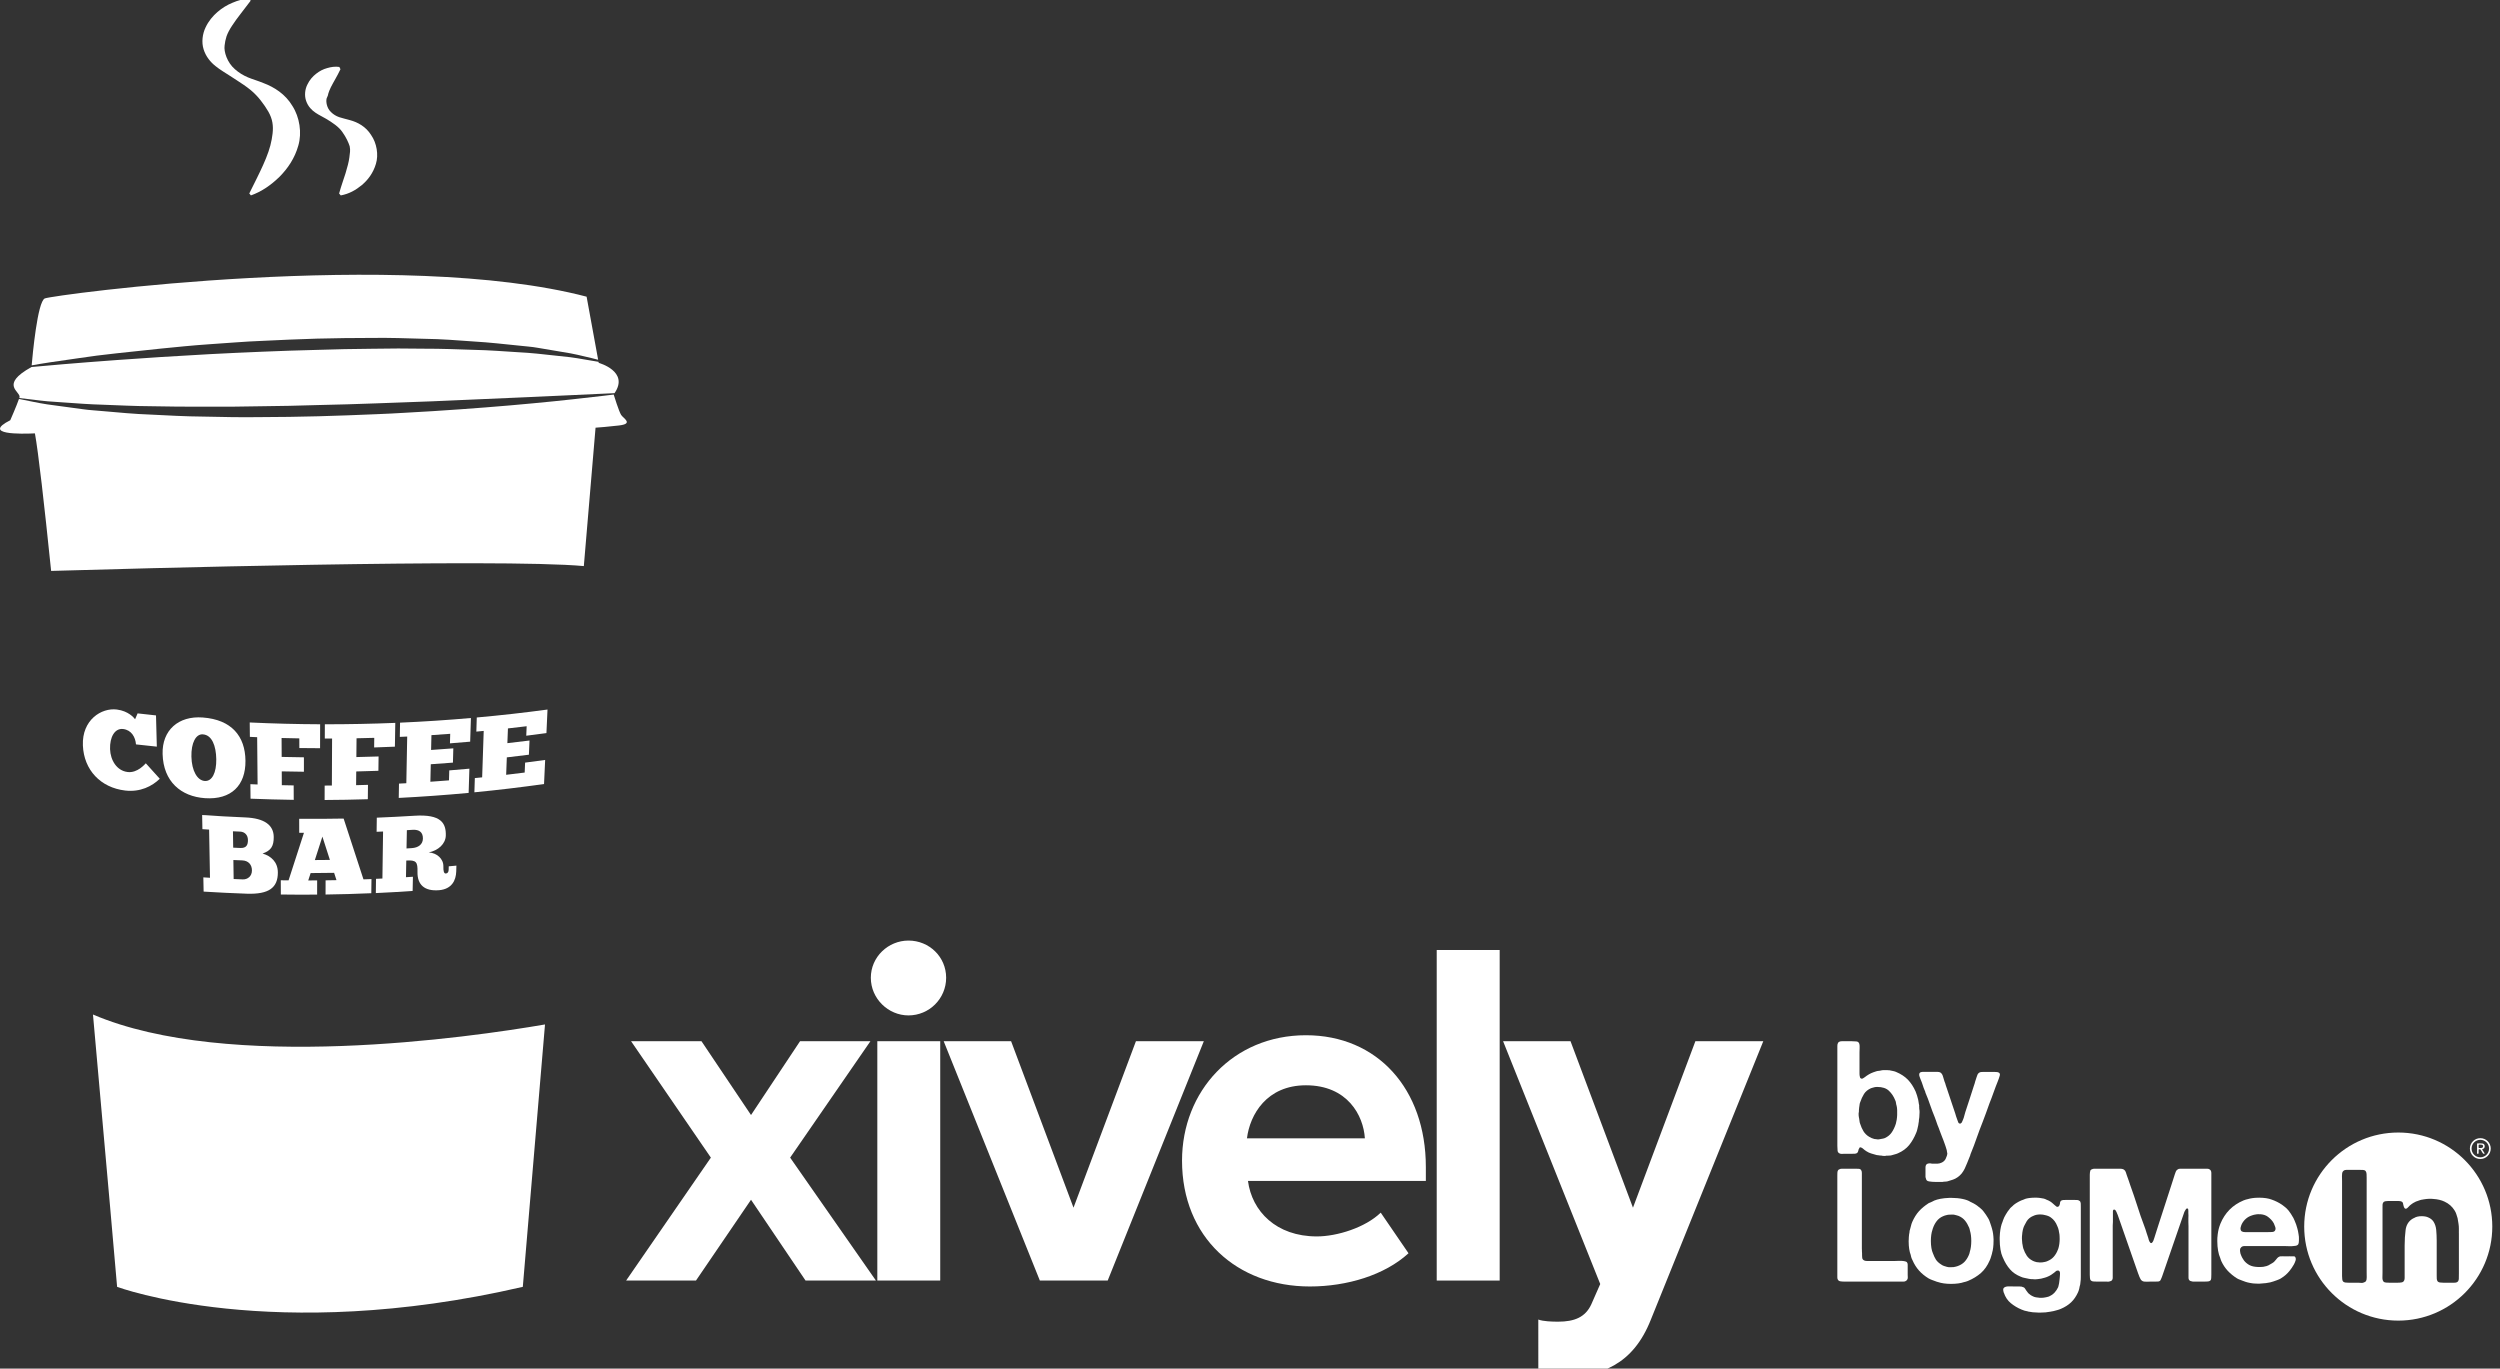 <?xml version="1.0" encoding="utf-8"?>
<!-- Generator: Adobe Illustrator 16.0.0, SVG Export Plug-In . SVG Version: 6.00 Build 0)  -->
<!DOCTYPE svg PUBLIC "-//W3C//DTD SVG 1.1//EN" "http://www.w3.org/Graphics/SVG/1.1/DTD/svg11.dtd">
<svg version="1.1" id="Capa_1" xmlns="http://www.w3.org/2000/svg" xmlns:xlink="http://www.w3.org/1999/xlink" x="0px" y="0px"
	 width="162.572px" height="89px" viewBox="0 0 162.572 89" enable-background="new 0 0 162.572 89" xml:space="preserve">
<rect x="0" y="0" width="162.572" height="89" fill="#333333" stroke="none"/>
<g>
	<polygon fill="#FFFFFF" points="52.382,83.271 48.838,78.019 45.26,83.271 40.717,83.271 46.227,75.279 41.037,67.707 
		45.615,67.707 48.838,72.509 52.027,67.707 56.604,67.707 51.382,75.279 56.958,83.271 	"/>
	<path fill="#FFFFFF" d="M56.629,63.582c0-1.354,1.128-2.418,2.449-2.418c1.352,0,2.449,1.064,2.449,2.418s-1.098,2.449-2.449,2.449
		C57.757,66.031,56.629,64.936,56.629,63.582 M57.051,67.707h4.091v15.566h-4.091V67.707z"/>
	<polygon fill="#FFFFFF" points="67.619,83.271 61.366,67.707 65.75,67.707 69.809,78.534 73.869,67.707 78.284,67.707 
		72.033,83.271 	"/>
	<path fill="#FFFFFF" d="M76.866,75.474c0-4.513,3.318-8.154,8.057-8.154c4.64,0,7.798,3.481,7.798,8.572v0.902H81.154
		c0.256,1.968,1.832,3.609,4.478,3.609c1.321,0,3.157-0.579,4.155-1.546l1.807,2.641c-1.547,1.418-3.996,2.16-6.415,2.16
		C80.443,83.658,76.866,80.467,76.866,75.474 M84.923,70.575c-2.546,0-3.642,1.899-3.835,3.448h7.668
		C88.662,72.54,87.629,70.575,84.923,70.575"/>
	<rect x="93.428" y="61.777" fill="#FFFFFF" width="4.094" height="21.496"/>
	<path fill="#FFFFFF" d="M100.034,85.808c0.314,0.122,0.903,0.139,1.288,0.139c1.063,0,1.773-0.289,2.159-1.128l0.58-1.32
		l-6.317-15.791h4.385l4.061,10.827l4.059-10.827h4.416l-7.313,18.109c-1.161,2.936-3.224,3.707-5.899,3.771
		c-0.484,0-0.903-0.016-1.418-0.145L100.034,85.808z"/>
	<path fill="#FFFFFF" d="M161.492,74.701c-0.008,0.004-0.016,0.006-0.022,0.008s-0.013,0.004-0.022,0.008
		c-0.008,0.006-0.015,0.008-0.02,0.014c-0.008,0.003-0.011,0.009-0.011,0.017c0,0.005,0,0.006,0,0.009
		c0.003,0.004,0.003,0.006,0.003,0.008c0.005,0.01,0.008,0.018,0.013,0.021c0.005,0.008,0.009,0.014,0.015,0.02l0.093,0.145
		c0.007,0.009,0.012,0.016,0.016,0.023s0.009,0.016,0.01,0.023c0.006,0.01,0.003,0.02-0.001,0.027
		c-0.006,0.001-0.013,0.004-0.013,0.004s-0.009,0-0.017,0.002c-0.006,0-0.014,0-0.025,0c-0.005-0.002-0.01-0.005-0.01-0.005
		c-0.01,0-0.012-0.001-0.018-0.003c-0.008-0.006-0.018-0.014-0.023-0.025c-0.005-0.008-0.012-0.019-0.02-0.025l-0.096-0.158
		c-0.01-0.012-0.018-0.023-0.021-0.035c-0.01-0.014-0.021-0.024-0.03-0.033c-0.007-0.005-0.013-0.006-0.024-0.008
		c-0.008,0-0.02,0-0.029,0h-0.015c-0.007,0.002-0.015,0.003-0.021,0.004c-0.006,0.004-0.011,0.006-0.016,0.012
		c-0.004,0.007-0.006,0.018-0.006,0.029v0.039v0.127v0.033c0,0.01,0,0.021-0.006,0.029c-0.002,0.006-0.007,0.01-0.016,0.014
		c-0.008,0.004-0.014,0.006-0.025,0.006c-0.007,0-0.014,0-0.023,0c-0.01-0.002-0.018-0.005-0.023-0.008
		c-0.005-0.006-0.006-0.008-0.008-0.014c0-0.004,0-0.012,0-0.014v-0.012c-0.006-0.004-0.006-0.012-0.006-0.021
		c0-0.006,0.006-0.013,0.006-0.02v-0.525v-0.027c0-0.01,0-0.016,0.002-0.023c0.006-0.006,0.01-0.008,0.02-0.012l0.006-0.002h0.009
		h0.163c0.049,0,0.092,0.002,0.127,0.006c0.039,0,0.069,0.012,0.102,0.033c0.01,0.008,0.021,0.016,0.027,0.025
		c0.017,0.021,0.03,0.047,0.036,0.076l0.003,0.029v0.014c0.004,0.009,0.004,0.021,0,0.033c-0.002,0.018-0.006,0.029-0.006,0.036
		c-0.009,0.022-0.017,0.042-0.033,0.058C161.523,74.674,161.51,74.689,161.492,74.701 M161.27,74.652c0.022,0,0.041,0,0.056,0
		c0.021,0,0.038-0.004,0.052-0.004c0.018-0.006,0.027-0.009,0.043-0.014c0.012-0.006,0.021-0.014,0.03-0.025
		s0.015-0.027,0.017-0.041c0.004-0.014,0.008-0.027,0.003-0.041c-0.003-0.016-0.005-0.024-0.009-0.033
		c-0.007-0.018-0.021-0.031-0.036-0.041c-0.019-0.006-0.033-0.012-0.057-0.016c-0.022-0.003-0.043-0.006-0.07-0.006h-0.074
		c0,0-0.005,0-0.007,0.002c-0.002,0.001-0.006,0.001-0.006,0.001c-0.012,0.003-0.019,0.009-0.023,0.015
		c-0.003,0.004-0.003,0.008-0.004,0.012c0,0.006,0,0.01-0.002,0.012v0.018c0,0.006-0.004,0.013,0,0.02v0.021v0.058
		c-0.004,0.021,0,0.038,0.006,0.048c0.008,0.01,0.018,0.016,0.036,0.016C161.238,74.652,161.256,74.652,161.27,74.652"/>
	<path fill="#FFFFFF" d="M161.293,75.369c-0.373,0-0.679-0.305-0.679-0.68c0-0.373,0.306-0.676,0.679-0.676
		c0.375,0,0.677,0.303,0.677,0.676C161.97,75.064,161.668,75.369,161.293,75.369 M161.293,74.121c-0.314,0-0.57,0.254-0.57,0.568
		s0.256,0.57,0.57,0.57c0.313,0,0.568-0.256,0.568-0.57S161.606,74.121,161.293,74.121"/>
	<path fill="#FFFFFF" d="M124.055,82.905v-0.474v-0.196c0-0.062-0.017-0.112-0.051-0.155c-0.021-0.025-0.066-0.046-0.131-0.06
		c-0.066-0.015-0.135-0.022-0.212-0.027c-0.075-0.003-0.153-0.003-0.231,0c-0.086,0.005-0.155,0.007-0.211,0.007h-1.389h-0.423
		c-0.146,0-0.242-0.047-0.29-0.134c-0.012-0.036-0.021-0.074-0.023-0.12c-0.006-0.043-0.006-0.091-0.006-0.139v-0.104
		c0-0.063-0.009-0.08-0.008-0.133c0.005-0.051-0.005-0.123-0.005-0.174v-0.613v-3.119v-0.939v-0.25c0-0.08-0.016-0.143-0.051-0.192
		c-0.035-0.046-0.089-0.075-0.162-0.078c-0.069-0.002-0.142-0.004-0.22-0.004h-0.873c-0.018,0.006-0.031,0.007-0.041,0.004
		c-0.016-0.002-0.029-0.001-0.045,0.005c-0.081,0.021-0.135,0.057-0.163,0.104c-0.021,0.034-0.031,0.083-0.036,0.146
		c-0.002,0.06-0.004,0.123-0.004,0.186v0.646v2.331v2.731v0.722v0.189c0,0.065,0.012,0.117,0.04,0.159
		c0.036,0.055,0.087,0.088,0.159,0.098c0.072,0.011,0.156,0.019,0.256,0.019h0.738h2.184h0.732h0.195
		c0.067,0,0.121-0.016,0.154-0.044c0.043-0.019,0.076-0.057,0.104-0.114c0.014-0.032,0.021-0.075,0.02-0.122
		C124.055,83.014,124.055,82.962,124.055,82.905"/>
	<path fill="#FFFFFF" d="M129.639,80.647v-0.056c-0.01-0.264-0.044-0.504-0.097-0.674c-0.003-0.008-0.003-0.014-0.005-0.021
		c-0.016-0.063-0.031-0.121-0.053-0.176c-0.035-0.096-0.065-0.186-0.092-0.271c-0.027-0.086-0.065-0.167-0.113-0.242
		c-0.049-0.076-0.094-0.149-0.138-0.217c-0.048-0.067-0.097-0.139-0.151-0.207c-0.055-0.075-0.119-0.146-0.203-0.21
		c-0.076-0.065-0.155-0.126-0.229-0.183c-0.131-0.09-0.272-0.17-0.428-0.237c-0.224-0.153-0.699-0.258-1.252-0.258
		c-0.01,0-0.025,0.001-0.035,0.001h-0.1c-0.006,0-0.01,0.003-0.01,0.003c-0.063,0.001-0.117,0.005-0.17,0.011
		c-0.037,0-0.08,0.002-0.119,0.008c-0.002,0.002-0.006,0.002-0.006,0.002c-0.35,0.037-0.637,0.121-0.802,0.227
		c-0.075,0.025-0.147,0.056-0.212,0.09c-0.246,0.159-0.46,0.334-0.631,0.521c-0.172,0.189-0.319,0.426-0.442,0.705
		c-0.038,0.083-0.063,0.17-0.081,0.252c-0.021,0.088-0.047,0.176-0.071,0.264c-0.014,0.035-0.023,0.066-0.023,0.099
		c0,0.013,0,0.026-0.001,0.04c-0.004,0.022-0.01,0.047-0.012,0.071c-0.009,0.024-0.015,0.048-0.015,0.075
		c-0.015,0.113-0.024,0.24-0.026,0.373c-0.004,0.021-0.004,0.041-0.004,0.059v0.033c0,0.361,0.053,0.679,0.132,0.87
		c0.011,0.048,0.024,0.097,0.032,0.142c0.019,0.07,0.047,0.135,0.08,0.196c0.115,0.269,0.26,0.498,0.432,0.69
		c0.171,0.192,0.381,0.361,0.619,0.506c0.076,0.041,0.148,0.076,0.223,0.102c0.07,0.027,0.148,0.057,0.23,0.084
		c0.057,0.025,0.118,0.045,0.179,0.057c0.196,0.069,0.496,0.114,0.833,0.114c0.34,0,0.643-0.045,0.834-0.114h0.002
		c0.088-0.018,0.172-0.042,0.259-0.078c0.327-0.137,0.607-0.309,0.843-0.514c0.232-0.206,0.423-0.475,0.566-0.807
		c0.034-0.068,0.061-0.141,0.084-0.221c0.018-0.08,0.043-0.155,0.07-0.232c0.002-0.018,0.005-0.035,0.009-0.052
		c0.06-0.194,0.093-0.468,0.093-0.773v-0.034V80.647z M128.093,81.412c-0.012,0.067-0.032,0.137-0.063,0.205
		c-0.074,0.172-0.167,0.316-0.276,0.434c-0.11,0.116-0.255,0.209-0.433,0.275c-0.046,0.022-0.103,0.029-0.156,0.046
		c-0.063,0.017-0.087,0.017-0.136,0.028h-0.063c-0.076,0.008-0.104,0.01-0.135,0.006c-0.033-0.005-0.063,0.006-0.088,0
		c-0.029-0.01-0.034-0.006-0.066-0.01c-0.019-0.002-0.051-0.008-0.078-0.016c-0.061-0.015-0.123-0.032-0.18-0.055
		c-0.059-0.018-0.113-0.047-0.16-0.079c-0.17-0.104-0.296-0.218-0.376-0.347c-0.066-0.107-0.131-0.24-0.189-0.403
		c-0.08-0.168-0.132-0.462-0.132-0.796c0-0.284,0.036-0.541,0.098-0.711c0.006-0.029,0.014-0.056,0.023-0.083
		c0.061-0.187,0.145-0.35,0.25-0.488c0.107-0.143,0.246-0.253,0.419-0.327c0.032-0.019,0.073-0.034,0.119-0.047
		c0.045-0.01,0.09-0.02,0.138-0.035c0.02-0.006,0.049-0.01,0.074-0.015c0.029-0.004,0.021,0,0.068-0.005
		c0.063-0.008,0.126-0.002,0.187-0.006c0.063-0.004,0.122,0.002,0.175,0.016c0.049,0.014,0.095,0.025,0.137,0.035
		c0.039,0.01,0.082,0.022,0.122,0.038c0.173,0.075,0.31,0.175,0.413,0.305c0.102,0.124,0.19,0.278,0.266,0.456
		c0.021,0.057,0.039,0.112,0.048,0.171c0.003,0.009,0.003,0.017,0.005,0.025c0.056,0.171,0.086,0.409,0.086,0.671
		c0,0.272-0.035,0.515-0.091,0.686C128.099,81.395,128.098,81.402,128.093,81.412"/>
	<path fill="#FFFFFF" d="M143.686,76.043c-0.033-0.027-0.086-0.042-0.152-0.042h-0.187h-0.711h-0.673h-0.199
		c-0.067,0-0.119,0.017-0.159,0.05c-0.056,0.035-0.093,0.082-0.114,0.135c-0.02,0.057-0.039,0.111-0.061,0.165
		c-0.037,0.11-0.068,0.22-0.104,0.325c-0.036,0.104-0.065,0.215-0.104,0.324c-0.136,0.427-0.275,0.852-0.412,1.273
		c-0.137,0.423-0.274,0.842-0.41,1.262c-0.057,0.158-0.104,0.314-0.15,0.47c-0.045,0.155-0.096,0.311-0.148,0.468
		c-0.023,0.057-0.044,0.117-0.063,0.186c-0.01,0.031-0.021,0.055-0.035,0.074c-0.036,0.069-0.075,0.105-0.117,0.105
		c-0.073,0-0.144-0.133-0.191-0.344c-0.041-0.108-0.08-0.219-0.11-0.329c-0.042-0.144-0.088-0.286-0.142-0.425
		c-0.166-0.438-0.322-0.881-0.46-1.327c-0.144-0.448-0.291-0.887-0.449-1.321c-0.041-0.114-0.079-0.23-0.116-0.344
		c-0.039-0.113-0.078-0.225-0.119-0.334c-0.021-0.063-0.042-0.127-0.063-0.192c-0.021-0.065-0.059-0.114-0.104-0.149
		c-0.061-0.049-0.15-0.071-0.263-0.071h-0.336h-1.351c-0.012,0.005-0.028,0.007-0.042,0.004c-0.013-0.003-0.026-0.001-0.038,0.005
		c-0.084,0.021-0.14,0.057-0.168,0.104c-0.01,0.028-0.022,0.067-0.028,0.12c-0.009,0.049-0.011,0.104-0.011,0.157v0.169v0.152v1.44
		v3.837v0.906c0,0.076,0.002,0.148,0.011,0.223c0.006,0.07,0.028,0.123,0.074,0.16c0.038,0.032,0.091,0.051,0.15,0.054
		c0.061,0.004,0.131,0.008,0.207,0.008h0.537c0.054,0,0.107,0,0.165,0.003c0.054,0.006,0.104,0,0.154-0.016
		c0.074-0.012,0.127-0.043,0.154-0.094c0.027-0.031,0.04-0.076,0.04-0.133v-0.166v-0.504v-2.742
		c0.009-0.076,0.012-0.151,0.012-0.227v-0.227c0-0.055,0.005-0.138,0-0.188c-0.003-0.051,0.001-0.071,0-0.12
		c-0.003-0.068,0-0.1,0-0.148s0.02-0.13,0.085-0.123c0.021,0.004,0.033,0.009,0.048,0.02c0.017,0.01,0.028,0.021,0.042,0.035
		c0.041,0.062,0.079,0.141,0.111,0.236c0.008,0.015,0.012,0.027,0.021,0.043l1.353,3.878l0.004-0.002
		c0.018,0.05,0.033,0.103,0.055,0.153c0.031,0.063,0.053,0.116,0.076,0.158c0.018,0.047,0.057,0.084,0.112,0.119
		c0.025,0.021,0.067,0.036,0.122,0.044c0.058,0.005,0.117,0.009,0.182,0.009s0.13,0,0.195-0.006c0.064-0.003,0.122-0.003,0.17-0.003
		h0.236c0.063,0.001,0.098,0,0.129-0.004c0.035-0.002,0.079-0.013,0.113-0.04c0.036-0.029,0.05-0.053,0.063-0.094
		c0.016-0.039,0.029-0.057,0.045-0.101l0.043-0.11l1.42-4.118c0,0,0.002-0.006,0.002-0.007c0.014-0.035,0.023-0.072,0.047-0.109
		c0.021-0.037,0.035-0.059,0.063-0.103c0.002-0.008,0.006-0.021,0.018-0.035c0.013-0.015,0.064-0.042,0.085-0.036
		c0.041,0.014,0.046,0.021,0.059,0.072c0.009,0.057,0.009,0.166,0.006,0.217c-0.003,0.063,0.011,0.115,0.008,0.172
		c-0.005,0.061-0.005,0.117-0.005,0.17v0.265c0,0.085,0,0.179,0.008,0.272V82.4v0.526v0.175c0,0.057,0.015,0.102,0.043,0.133
		c0.025,0.045,0.06,0.066,0.099,0.073c0.039,0.009,0.082,0.017,0.137,0.033h0.281h0.496c0.071,0,0.141-0.004,0.203-0.008
		c0.059-0.003,0.113-0.021,0.152-0.054c0.044-0.037,0.066-0.09,0.066-0.16c0.006-0.074,0.008-0.146,0.008-0.223v-0.896v-3.835
		v-1.547v-0.344C143.799,76.162,143.758,76.083,143.686,76.043"/>
	<path fill="#FFFFFF" d="M135.309,78.262c-0.005-0.078-0.029-0.134-0.076-0.168c-0.041-0.035-0.094-0.053-0.15-0.059
		c-0.059-0.004-0.125-0.004-0.201-0.004h-0.526c-0.062,0-0.121,0-0.18,0.004c-0.06,0.006-0.11,0.021-0.151,0.048
		c-0.025,0.028-0.047,0.062-0.059,0.096c-0.002,0.023-0.002,0.038-0.006,0.069c-0.02,0.121-0.063,0.221-0.152,0.231
		c-0.051,0.006-0.099-0.019-0.133-0.061c-0.028-0.019-0.05-0.037-0.07-0.058c-0.033-0.033-0.072-0.07-0.115-0.102
		c-0.029-0.023-0.051-0.041-0.07-0.059c-0.023-0.018-0.044-0.032-0.063-0.048c-0.088-0.058-0.187-0.106-0.296-0.146
		c-0.076-0.048-0.221-0.085-0.404-0.104c-0.094-0.014-0.189-0.019-0.297-0.019h-0.027c-0.068,0-0.137,0.002-0.208,0.008
		c-0.003,0-0.012,0.001-0.015,0.001c-0.225,0.017-0.408,0.056-0.503,0.111c-0.062,0.021-0.122,0.046-0.175,0.065
		c-0.098,0.043-0.191,0.092-0.279,0.146c-0.034,0.02-0.07,0.043-0.104,0.066c-0.035,0.025-0.072,0.051-0.104,0.078l-0.061,0.061
		c-0.035,0.029-0.072,0.059-0.109,0.096c-0.039,0.033-0.068,0.066-0.09,0.101c-0.046,0.063-0.094,0.122-0.137,0.179
		c-0.045,0.061-0.085,0.126-0.119,0.192c-0.068,0.109-0.124,0.226-0.168,0.351c-0.016,0.04-0.029,0.085-0.043,0.127
		c-0.076,0.166-0.131,0.408-0.16,0.689c-0.006,0.021-0.006,0.041-0.006,0.059v0.002c-0.008,0.084-0.011,0.169-0.015,0.26v0.053v0.02
		v0.041c0,0.48,0.071,0.902,0.187,1.148c0.008,0.013,0.014,0.029,0.021,0.043c0.124,0.296,0.275,0.549,0.459,0.759
		c0.18,0.21,0.417,0.372,0.713,0.489c0.076,0.035,0.159,0.061,0.25,0.076c0.086,0.02,0.181,0.037,0.279,0.059
		c0.023,0.008,0.051,0.01,0.075,0.01c0.022,0,0.048,0.004,0.068,0.009h0.081c0.037,0.009,0.092,0.013,0.164,0.013
		c0.076,0,0.132-0.004,0.165-0.013c0.035-0.005,0.071-0.011,0.108-0.015c0.035-0.004,0.079-0.01,0.119-0.016
		c0.082-0.021,0.162-0.043,0.236-0.062c0.075-0.022,0.154-0.046,0.227-0.083c0.077-0.033,0.145-0.072,0.205-0.111
		c0.063-0.043,0.125-0.086,0.188-0.135c0.021-0.017,0.039-0.029,0.059-0.051c0.017-0.013,0.033-0.031,0.053-0.043
		c0.018-0.017,0.039-0.031,0.066-0.034c0.047-0.017,0.086-0.016,0.125,0.003c0.071,0.043,0.08,0.127,0.071,0.254
		c0,0.014-0.003,0.043-0.003,0.059c-0.003,0.025-0.006,0.052-0.006,0.08c0,0.074-0.018,0.139-0.021,0.211
		c-0.006,0.072-0.012,0.139-0.025,0.201c-0.014,0.049-0.025,0.092-0.029,0.134c-0.008,0.041-0.02,0.082-0.03,0.124
		c-0.063,0.137-0.144,0.258-0.237,0.359c-0.061,0.066-0.13,0.121-0.209,0.17c-0.033,0.021-0.072,0.044-0.117,0.063
		c-0.014,0.007-0.023,0.012-0.033,0.017c-0.025,0.012-0.045,0.017-0.063,0.021c-0.085,0.025-0.183,0.045-0.289,0.059
		c-0.198,0.022-0.294,0.01-0.501-0.023c-0.08-0.008-0.158-0.045-0.242-0.088c-0.038-0.016-0.068-0.032-0.096-0.053
		c-0.04-0.027-0.081-0.059-0.116-0.09c-0.005-0.005-0.013-0.008-0.014-0.012c-0.002-0.001-0.007-0.004-0.007-0.006
		c-0.039-0.043-0.078-0.085-0.106-0.133c-0.009-0.01-0.015-0.016-0.022-0.025c-0.054-0.074-0.094-0.136-0.121-0.182
		c-0.026-0.043-0.096-0.08-0.207-0.106c-0.035,0-0.062-0.005-0.087-0.007c-0.025-0.004-0.054-0.005-0.088-0.005h-0.351
		c-0.078,0-0.16-0.002-0.242-0.004c-0.088-0.005-0.166,0-0.232,0.016c-0.07,0.014-0.123,0.042-0.16,0.087
		c-0.039,0.045-0.045,0.111-0.025,0.201c0.008,0.013,0.01,0.031,0.01,0.05c0,0.023,0.01,0.042,0.022,0.063
		c0.095,0.284,0.247,0.507,0.454,0.676c0.204,0.168,0.437,0.308,0.699,0.416c0.061,0.028,0.125,0.052,0.191,0.07
		c0.064,0.013,0.13,0.03,0.199,0.044c0.011,0.006,0.021,0.01,0.035,0.013c0.165,0.038,0.4,0.065,0.668,0.068
		c0.013,0.003,0.023,0.003,0.039,0.003h0.012h0.027c0.273,0,0.521-0.024,0.7-0.062c0.071-0.009,0.149-0.022,0.218-0.041
		c0.084-0.022,0.164-0.044,0.238-0.065c0.076-0.02,0.15-0.045,0.229-0.08c0.258-0.109,0.482-0.25,0.664-0.423
		c0.182-0.172,0.328-0.389,0.448-0.65c0.034-0.076,0.06-0.155,0.079-0.239c0.015-0.088,0.035-0.18,0.064-0.275
		c0.008-0.055,0.016-0.104,0.016-0.148c0.002-0.046,0.01-0.096,0.017-0.148c0-0.055,0-0.107,0.005-0.161
		c0.001-0.052,0.001-0.104,0.001-0.16v-4.4C135.31,78.422,135.31,78.342,135.309,78.262 M133.931,80.736
		c-0.007,0.105-0.019,0.208-0.042,0.305c-0.018,0.096-0.043,0.174-0.07,0.233c-0.067,0.175-0.153,0.321-0.262,0.446
		c-0.106,0.124-0.248,0.221-0.417,0.288c-0.058,0.027-0.11,0.046-0.166,0.052c0,0-0.005,0-0.005,0.002
		c-0.049,0.012-0.102,0.021-0.156,0.027c-0.008,0-0.009,0-0.015,0.002h-0.015c-0.031,0.001-0.064,0.004-0.1,0.004
		c-0.014,0.004-0.031,0.004-0.051,0.001c-0.006-0.001-0.012-0.001-0.018-0.004c-0.047,0-0.092-0.006-0.137-0.013h-0.018
		c-0.018-0.003-0.029-0.006-0.039-0.01c-0.07-0.014-0.127-0.036-0.182-0.059c-0.021-0.011-0.047-0.021-0.07-0.033
		c-0.158-0.082-0.281-0.191-0.372-0.326c-0.089-0.133-0.163-0.287-0.223-0.469c-0.012-0.033-0.019-0.064-0.024-0.096
		c-0.013-0.066-0.029-0.137-0.037-0.211c-0.002-0.004-0.002-0.008-0.006-0.012v-0.01c-0.004-0.06-0.009-0.127-0.015-0.195
		c-0.009-0.07-0.009-0.152-0.005-0.248c0.005-0.102,0.016-0.186,0.025-0.255c0.006-0.054,0.016-0.104,0.027-0.151V80
		c0-0.021,0.006-0.049,0.021-0.082v-0.002c0.024-0.094,0.056-0.172,0.089-0.232c0.045-0.096,0.094-0.184,0.147-0.271
		c0.097-0.152,0.235-0.264,0.413-0.34c0.01-0.004,0.021-0.008,0.029-0.01c0.105-0.056,0.26-0.089,0.433-0.089
		c0.122,0,0.231,0.016,0.32,0.043c0.152,0.031,0.284,0.083,0.381,0.159c0.183,0.13,0.319,0.314,0.413,0.556
		c0.022,0.042,0.036,0.087,0.054,0.134c0.011,0.049,0.025,0.098,0.04,0.145c0.004,0.018,0.006,0.033,0.006,0.047
		c0.008,0.035,0.014,0.072,0.02,0.108c0.018,0.078,0.029,0.163,0.029,0.257C133.941,80.525,133.938,80.631,133.931,80.736"/>
	<path fill="#FFFFFF" d="M149.471,80.256c-0.021-0.147-0.049-0.281-0.081-0.385c-0.038-0.153-0.099-0.328-0.18-0.508
		c-0.021-0.055-0.048-0.115-0.077-0.168c-0.008-0.011-0.016-0.02-0.02-0.031c-0.088-0.158-0.184-0.305-0.275-0.423
		c-0.005-0.005-0.011-0.013-0.014-0.021c-0.004,0-0.006-0.002-0.006-0.002c-0.073-0.09-0.146-0.164-0.215-0.217
		c-0.008-0.008-0.02-0.017-0.029-0.022c-0.059-0.052-0.121-0.099-0.184-0.14c-0.201-0.136-0.425-0.248-0.676-0.335
		c0,0-0.003,0-0.006-0.001c-0.174-0.07-0.469-0.119-0.803-0.119c-0.004,0-0.014,0.002-0.021,0.002h-0.074h-0.002
		c-0.063,0.003-0.125,0.006-0.186,0.01c-0.038,0.002-0.08,0.004-0.119,0.014c-0.01,0-0.018,0-0.023,0.002
		c-0.113,0.017-0.218,0.037-0.297,0.063c-0.098,0.018-0.192,0.049-0.289,0.087c-0.707,0.296-1.209,0.8-1.504,1.516
		c-0.025,0.062-0.049,0.129-0.07,0.196c-0.059,0.188-0.104,0.419-0.123,0.681l-0.004,0.019v0.018
		c-0.002,0.052-0.004,0.104-0.004,0.157c0,0.011,0,0.021,0,0.034v0.039c0,0.438,0.074,0.828,0.19,1.085
		c0.017,0.068,0.047,0.137,0.072,0.203c0.11,0.241,0.253,0.452,0.423,0.636c0.173,0.181,0.367,0.341,0.588,0.479
		c0.055,0.035,0.115,0.063,0.18,0.086c0.061,0.021,0.287,0.116,0.389,0.146c0.084,0.027,0.178,0.051,0.282,0.07
		c0.009,0.002,0.017,0.004,0.022,0.004c0.123,0.027,0.242,0.035,0.328,0.037c0.063,0.004,0.123,0.007,0.188,0.007h0.053h0.02
		c0.694-0.04,0.805-0.108,1.152-0.229c0.227-0.085,0.267-0.122,0.43-0.237c0.189-0.137,0.359-0.319,0.514-0.545
		c0.053-0.074,0.102-0.152,0.144-0.228s0.081-0.159,0.112-0.259c0.013-0.032,0.02-0.074,0.016-0.121c0-0.02-0.003-0.037-0.009-0.05
		c-0.013-0.064-0.057-0.11-0.11-0.11h-0.226c-0.021-0.003-0.043-0.003-0.066-0.001c-0.009,0.001-0.019,0.001-0.025,0.001h-0.344
		c-0.017,0-0.034,0-0.052-0.001c-0.031,0-0.061,0-0.089,0.001h-0.065c-0.043,0-0.155,0.039-0.223,0.122
		c-0.021,0.028-0.051,0.065-0.074,0.091c-0.039,0.049-0.061,0.073-0.102,0.118c-0.054,0.058-0.063,0.06-0.148,0.115
		c-0.088,0.055-0.166,0.101-0.234,0.134c-0.002,0.002-0.002,0.002-0.002,0.004c-0.076,0.039-0.183,0.069-0.307,0.09
		c-0.018,0.004-0.034,0.01-0.052,0.012h-0.027c-0.047,0.004-0.093,0.008-0.14,0.008c-0.051,0.006-0.111,0.006-0.174,0h-0.004
		c-0.209-0.008-0.392-0.049-0.509-0.109c-0.021-0.009-0.041-0.021-0.063-0.032c-0.14-0.084-0.245-0.177-0.326-0.285
		c-0.077-0.106-0.153-0.235-0.209-0.401c-0.003-0.006-0.015-0.037-0.017-0.044c-0.012-0.04-0.015-0.071-0.023-0.132
		c0-0.027-0.006-0.053-0.006-0.076c-0.004-0.023,0-0.051,0.006-0.076c0.006-0.037,0.019-0.065,0.034-0.079
		c0.003-0.009,0.009-0.015,0.017-0.02c0.012-0.028,0.045-0.056,0.102-0.084c0.033-0.013,0.072-0.021,0.117-0.021h0.141h2.516
		c0.059,0,0.132,0.002,0.209,0.006c0.08,0.004,0.159,0.004,0.238,0c0.078-0.004,0.15-0.011,0.215-0.021
		c0.064-0.01,0.118-0.027,0.15-0.055c0.035-0.021,0.061-0.068,0.072-0.135c0.01-0.051,0.02-0.217,0.015-0.26
		C149.506,80.447,149.492,80.415,149.471,80.256 M147.936,80.03c-0.035,0.056-0.105,0.084-0.207,0.087
		c-0.11,0.004-0.212,0.007-0.307,0.007h-1.146h-0.278c-0.097,0-0.172-0.019-0.224-0.052c-0.036-0.027-0.059-0.063-0.067-0.105
		c-0.011-0.039-0.013-0.084-0.006-0.126c0.006-0.046,0.022-0.093,0.037-0.135c0.017-0.047,0.03-0.082,0.044-0.11
		c0.146-0.279,0.367-0.47,0.672-0.564c0.033-0.015,0.073-0.025,0.117-0.036c0.047-0.013,0.146-0.026,0.176-0.031
		c0.03-0.003,0.458-0.056,0.738,0.165c0.146,0.116,0.286,0.243,0.381,0.427c0.02,0.047,0.049,0.122,0.088,0.224
		C147.989,79.878,147.984,79.961,147.936,80.03"/>
	<path fill="#FFFFFF" d="M155.959,73.647c-3.379,0-6.119,2.738-6.119,6.116c0,3.377,2.74,6.115,6.119,6.115
		c3.375,0,6.112-2.738,6.112-6.115C162.071,76.386,159.334,73.647,155.959,73.647 M153.857,83.302
		c-0.022,0.048-0.09,0.085-0.184,0.112c-0.047,0.016-0.1,0.018-0.155,0.009c-0.056-0.005-0.112-0.009-0.164-0.009h-0.61
		c-0.072,0-0.144-0.002-0.209-0.01c-0.066-0.007-0.119-0.027-0.16-0.061c-0.033-0.036-0.057-0.086-0.061-0.154
		c-0.006-0.068-0.013-0.143-0.013-0.217v-0.896v-3.764v-1.504c0-0.096,0-0.209-0.006-0.339c0-0.132,0.015-0.222,0.05-0.277
		c0.025-0.044,0.07-0.077,0.133-0.104c0.021,0,0.04-0.002,0.057-0.006s0.03-0.006,0.047-0.006h0.885c0.077,0,0.15,0.002,0.217,0.006
		c0.068,0.004,0.119,0.031,0.154,0.077c0.034,0.048,0.053,0.11,0.057,0.185c0.003,0.076,0.006,0.16,0.006,0.249v0.896v3.578v1.687
		c0,0.093,0.001,0.19,0.004,0.302C153.906,83.164,153.892,83.246,153.857,83.302 M159.899,80.199v0.916v1.671
		c0,0.13-0.003,0.259-0.005,0.376c-0.007,0.121-0.055,0.198-0.147,0.23c-0.044,0.014-0.092,0.021-0.146,0.021h-0.168h-0.554
		c-0.083,0-0.157-0.004-0.221-0.014c-0.066-0.013-0.12-0.04-0.152-0.09c-0.027-0.04-0.042-0.093-0.046-0.159
		c-0.004-0.063-0.004-0.134-0.004-0.21V82.22v-1.535c0-0.255-0.013-0.492-0.032-0.708c-0.02-0.213-0.085-0.398-0.185-0.55
		c-0.082-0.116-0.194-0.202-0.34-0.263c-0.096-0.047-0.249-0.077-0.424-0.077c-0.199,0-0.377,0.043-0.464,0.106
		c-0.071,0.027-0.13,0.061-0.185,0.1c-0.22,0.157-0.352,0.388-0.392,0.689c-0.04,0.305-0.063,0.645-0.063,1.02v1.29v0.627v0.187
		c0,0.061-0.01,0.113-0.029,0.154c-0.031,0.076-0.09,0.121-0.167,0.133c-0.075,0.014-0.167,0.021-0.277,0.021h-0.515
		c-0.075,0-0.15-0.002-0.227-0.01c-0.075-0.007-0.129-0.029-0.164-0.072c-0.047-0.062-0.07-0.149-0.066-0.267
		c0.003-0.118,0.006-0.229,0.006-0.33v-1.403v-2.265v-0.526c0-0.076,0.002-0.146,0.002-0.207c0.003-0.063,0.025-0.112,0.059-0.155
		c0.016-0.02,0.035-0.034,0.068-0.046c0.029-0.008,0.064-0.02,0.096-0.026h0.053c0.035-0.007,0.068-0.009,0.105-0.009h0.113h0.43
		c0.055,0,0.109,0,0.159,0.004c0.052,0.004,0.099,0.012,0.141,0.027c0.049,0.02,0.079,0.05,0.099,0.093
		c0.014,0.036,0.014,0.075,0.026,0.121c0.028,0.118,0.06,0.249,0.147,0.259c0.039,0.004,0.081-0.013,0.116-0.047
		c0.017-0.01,0.06-0.053,0.072-0.071c0.046-0.058,0.139-0.142,0.198-0.178c0.039-0.028,0.068-0.048,0.099-0.069
		c0.102-0.067,0.248-0.134,0.427-0.184c0.004-0.002,0.012-0.004,0.02-0.006c0.057-0.021,0.113-0.033,0.175-0.04
		c0.03-0.006,0.056-0.011,0.082-0.015c0.228-0.038,0.442-0.047,0.604-0.027c0.289,0.018,0.537,0.075,0.744,0.176
		c0.278,0.129,0.496,0.32,0.652,0.576c0.05,0.074,0.086,0.156,0.113,0.24s0.056,0.174,0.082,0.262
		c0.012,0.058,0.023,0.107,0.025,0.156c0.006,0.049,0.015,0.096,0.025,0.145c0,0.043,0.006,0.068,0.012,0.08
		c0.016,0.1,0.021,0.197,0.021,0.303V80.199z"/>
	<path fill="#FFFFFF" d="M124.805,72.109c0.013,0.042,0.022,0.113,0.022,0.211c0,0.1-0.005,0.17-0.011,0.211
		c0,0.035-0.003,0.063-0.004,0.087c-0.008,0.026-0.008,0.054-0.008,0.088c-0.013,0.055-0.021,0.106-0.021,0.159
		c0,0.052-0.007,0.105-0.021,0.16c0,0.027-0.005,0.076-0.02,0.145c-0.019,0.08-0.039,0.166-0.057,0.251
		c-0.017,0.085-0.043,0.167-0.076,0.241c-0.124,0.309-0.28,0.577-0.462,0.805c-0.186,0.224-0.43,0.402-0.729,0.531
		c-0.062,0.029-0.128,0.049-0.193,0.066c-0.063,0.019-0.134,0.036-0.208,0.059c-0.042,0.014-0.083,0.021-0.129,0.021
		c-0.044,0-0.09,0.002-0.132,0.008h-0.09c-0.041,0.016-0.095,0.021-0.165,0.016c-0.069-0.002-0.121-0.011-0.164-0.023h-0.064
		c-0.033-0.008-0.072-0.014-0.111-0.018c-0.039-0.001-0.081-0.007-0.122-0.014c-0.13-0.034-0.253-0.071-0.36-0.104
		c-0.107-0.032-0.213-0.083-0.309-0.144c-0.041-0.027-0.081-0.053-0.118-0.082c-0.038-0.027-0.072-0.059-0.11-0.093
		c-0.017-0.013-0.037-0.026-0.058-0.042c-0.022-0.012-0.044-0.023-0.065-0.029c-0.059-0.021-0.1-0.008-0.109,0.041
		c-0.037,0.049-0.057,0.104-0.068,0.17c-0.012,0.064-0.036,0.113-0.078,0.148c-0.041,0.027-0.088,0.043-0.145,0.047
		c-0.055,0.004-0.115,0.004-0.184,0.004h-0.494c-0.047,0-0.098,0.002-0.147,0.006c-0.056,0.002-0.098-0.002-0.14-0.016
		c-0.096-0.033-0.15-0.098-0.159-0.189c-0.011-0.094-0.015-0.197-0.015-0.314v-6.271v-0.237c0-0.083,0.016-0.148,0.049-0.195
		c0.029-0.049,0.076-0.08,0.145-0.094c0.015-0.006,0.029-0.008,0.048-0.004c0.017,0.004,0.03,0.001,0.043-0.006h0.651
		c0.121,0,0.229,0.006,0.316,0.016c0.089,0.012,0.148,0.063,0.178,0.159c0.018,0.068,0.025,0.159,0.018,0.272
		s-0.008,0.211-0.008,0.292v1.122v0.227c0,0.075,0.003,0.141,0.018,0.194c0.006,0.035,0.016,0.065,0.023,0.089
		c0.006,0.022,0.025,0.039,0.049,0.045c0.015,0.016,0.031,0.02,0.056,0.02c0.028,0,0.046-0.002,0.061-0.009
		c0.047-0.028,0.089-0.056,0.134-0.087c0.039-0.031,0.084-0.063,0.133-0.099c0.088-0.061,0.181-0.112,0.275-0.159
		c0.098-0.043,0.201-0.082,0.321-0.119c0.055-0.02,0.106-0.031,0.163-0.035c0.055-0.002,0.111-0.012,0.167-0.027
		c0.044-0.013,0.099-0.02,0.152-0.02h0.165h0.102c0.019,0.007,0.045,0.008,0.07,0.006c0.03-0.004,0.057,0,0.083,0.007
		c0.074,0.019,0.147,0.034,0.213,0.044c0.065,0.013,0.128,0.031,0.188,0.057c0.314,0.131,0.571,0.299,0.771,0.505
		c0.199,0.206,0.366,0.463,0.504,0.77c0.035,0.084,0.064,0.17,0.092,0.259c0.021,0.089,0.044,0.182,0.076,0.277
		c0.01,0.049,0.021,0.095,0.023,0.138c0.003,0.045,0.012,0.095,0.023,0.149c0.014,0.037,0.02,0.072,0.018,0.113
		c-0.006,0.041-0.004,0.084,0.004,0.125V72.109z M123.285,73.075c0.02-0.069,0.037-0.152,0.055-0.257
		c0.018-0.102,0.025-0.206,0.03-0.313c0.005-0.105,0.005-0.211,0-0.318c-0.005-0.105-0.013-0.198-0.034-0.273
		c-0.022-0.068-0.037-0.135-0.043-0.197c-0.005-0.059-0.023-0.116-0.051-0.172c-0.096-0.242-0.229-0.443-0.406-0.611
		c-0.174-0.168-0.43-0.252-0.766-0.252c-0.026,0-0.052,0.002-0.07,0.004c-0.022,0.004-0.045,0.007-0.073,0.007
		c-0.051,0.012-0.095,0.022-0.132,0.034c-0.043,0.013-0.084,0.023-0.127,0.038c-0.197,0.088-0.35,0.211-0.453,0.372
		c-0.101,0.162-0.186,0.347-0.254,0.553c-0.023,0.055-0.034,0.111-0.038,0.168c-0.003,0.059-0.012,0.115-0.025,0.172
		c-0.007,0.02-0.01,0.055-0.01,0.1c-0.007,0.029-0.007,0.059-0.005,0.084c0.002,0.027,0.002,0.057-0.002,0.082
		c-0.019,0.057-0.021,0.129-0.016,0.229c0.008,0.094,0.02,0.162,0.032,0.204c0.014,0.062,0.022,0.118,0.025,0.173
		c0.004,0.055,0.015,0.11,0.038,0.165c0.059,0.193,0.136,0.358,0.221,0.499c0.087,0.14,0.207,0.26,0.363,0.355
		c0.115,0.068,0.221,0.117,0.34,0.145c0.014,0,0.032,0.002,0.047,0.006c0.014,0.002,0.035,0.005,0.058,0.005
		c0.021,0.005,0.055,0.012,0.103,0.015c0.047,0.002,0.088,0.001,0.123-0.008c0.069-0.012,0.133-0.025,0.189-0.034
		c0.061-0.009,0.113-0.024,0.17-0.045c0.191-0.09,0.341-0.214,0.447-0.372C123.129,73.474,123.216,73.288,123.285,73.075"/>
	<path fill="#FFFFFF" d="M125.019,69.703h0.78h0.203c0.072,0,0.131,0.016,0.18,0.041c0.083,0.055,0.137,0.143,0.168,0.258
		c0.033,0.117,0.063,0.224,0.096,0.318c0.035,0.082,0.068,0.17,0.088,0.26c0.027,0.086,0.054,0.173,0.086,0.254
		c0.056,0.159,0.109,0.314,0.157,0.469c0.046,0.154,0.099,0.308,0.153,0.459l0.217,0.645c0.021,0.063,0.037,0.128,0.057,0.193
		c0.017,0.064,0.039,0.128,0.067,0.189c0.019,0.055,0.042,0.117,0.068,0.185c0.021,0.068,0.071,0.098,0.147,0.092
		c0.013-0.013,0.025-0.022,0.035-0.027c0.012,0,0.023-0.01,0.035-0.022c0.021-0.035,0.04-0.072,0.053-0.104
		c0.015-0.034,0.027-0.067,0.043-0.102c0.033-0.075,0.061-0.156,0.08-0.241c0.021-0.088,0.044-0.171,0.07-0.252
		c0.1-0.287,0.189-0.574,0.281-0.855c0.088-0.281,0.178-0.564,0.275-0.854c0.035-0.095,0.066-0.19,0.086-0.282
		c0.023-0.091,0.055-0.183,0.088-0.271c0.021-0.056,0.041-0.108,0.058-0.161c0.017-0.052,0.05-0.094,0.099-0.128
		c0.04-0.033,0.092-0.052,0.152-0.056c0.063,0,0.132-0.006,0.207-0.006h0.627c0.068,0,0.131,0.006,0.196,0.011
		c0.06,0.006,0.106,0.028,0.146,0.062c0.039,0.049,0.045,0.111,0.019,0.185c-0.013,0.056-0.03,0.111-0.052,0.165
		s-0.041,0.111-0.061,0.166c-0.096,0.238-0.191,0.483-0.279,0.734c-0.09,0.25-0.178,0.496-0.277,0.736
		c-0.041,0.101-0.078,0.206-0.111,0.311c-0.037,0.107-0.074,0.213-0.113,0.315c-0.035,0.094-0.071,0.188-0.104,0.278
		c-0.035,0.088-0.069,0.18-0.104,0.277c-0.137,0.342-0.264,0.686-0.387,1.033c-0.12,0.345-0.246,0.688-0.385,1.021
		c-0.021,0.049-0.037,0.094-0.043,0.137c-0.013,0.039-0.028,0.082-0.049,0.121c-0.056,0.131-0.107,0.256-0.153,0.38
		c-0.05,0.124-0.099,0.243-0.154,0.355s-0.121,0.218-0.194,0.313c-0.076,0.096-0.172,0.181-0.281,0.257
		c-0.086,0.063-0.186,0.112-0.292,0.149c-0.106,0.039-0.221,0.074-0.347,0.109c-0.052,0.014-0.107,0.02-0.164,0.02
		c-0.053,0-0.107,0.006-0.163,0.02h-0.267h-0.195c-0.076,0-0.15-0.002-0.222-0.01c-0.072-0.007-0.139-0.014-0.193-0.024
		c-0.058-0.013-0.099-0.024-0.13-0.048c-0.033-0.026-0.055-0.061-0.064-0.097c-0.012-0.037-0.027-0.086-0.04-0.139v-0.247v-0.37
		c0-0.131,0.044-0.213,0.126-0.246c0.033-0.015,0.08-0.023,0.138-0.027c0.058-0.001,0.106,0,0.149,0.019h0.254h0.123
		c0.029-0.011,0.059-0.013,0.086-0.013s0.055-0.006,0.083-0.021c0.212-0.061,0.347-0.202,0.408-0.419
		c0.015-0.029,0.03-0.07,0.04-0.125c0.018-0.057,0.018-0.103,0-0.144c-0.01-0.034-0.018-0.069-0.018-0.103s-0.008-0.068-0.022-0.103
		c-0.04-0.137-0.083-0.274-0.134-0.407c-0.042-0.133-0.1-0.266-0.15-0.395c-0.055-0.133-0.106-0.262-0.15-0.393
		c-0.045-0.129-0.092-0.26-0.15-0.391c-0.034-0.084-0.063-0.166-0.086-0.247c-0.024-0.082-0.055-0.163-0.088-0.245
		c-0.109-0.262-0.209-0.529-0.304-0.804c-0.091-0.272-0.193-0.541-0.305-0.801c-0.011-0.026-0.018-0.052-0.018-0.066
		c0-0.02-0.008-0.037-0.022-0.06c-0.054-0.121-0.101-0.246-0.139-0.375c-0.038-0.125-0.086-0.246-0.137-0.363
		c-0.017-0.041-0.037-0.1-0.066-0.18c-0.033-0.078-0.035-0.146-0.018-0.199c0.02-0.057,0.064-0.092,0.133-0.104
		c0.016-0.005,0.025-0.005,0.037-0.005C124.991,69.713,125.006,69.711,125.019,69.703"/>
</g>
<g>
	<path fill="#FFFFFF" d="M14.007,4.292c0.316,0.256,0.646,0.443,0.948,0.641c0.59,0.389,1.242,0.768,1.682,1.236
		c0.23,0.231,0.42,0.493,0.587,0.731c0.165,0.244,0.306,0.476,0.394,0.716c0.176,0.473,0.146,0.923,0.052,1.441
		c-0.179,1.054-0.825,2.231-1.46,3.524l0.106,0.126c0.718-0.254,1.321-0.685,1.864-1.214c0.531-0.537,0.989-1.199,1.221-2.034
		c0.238-0.815,0.089-1.833-0.389-2.574c-0.459-0.768-1.178-1.219-1.877-1.482c-0.352-0.146-0.711-0.247-1.012-0.372
		c-0.311-0.133-0.6-0.308-0.846-0.53c-0.504-0.431-0.73-1.135-0.672-1.541c0.02-0.205,0.057-0.375,0.126-0.601
		c0.076-0.215,0.204-0.458,0.37-0.704c0.322-0.5,0.758-1.013,1.196-1.606l-0.074-0.147c-0.39,0.021-0.753,0.125-1.097,0.273
		c-0.354,0.143-0.682,0.345-0.984,0.603c-0.303,0.264-0.583,0.591-0.777,1.01c-0.197,0.414-0.273,0.95-0.124,1.423
		C13.389,3.684,13.693,4.042,14.007,4.292z"/>
	<path fill="#FFFFFF" d="M20.516,7.329c0.244,0.166,0.479,0.268,0.683,0.392c0.398,0.238,0.827,0.517,1.062,0.862
		c0.25,0.349,0.401,0.684,0.478,0.927c0.058,0.264,0.01,0.456-0.022,0.741c-0.034,0.276-0.131,0.628-0.248,1.02
		c-0.123,0.396-0.281,0.813-0.417,1.313l0.108,0.124c0.535-0.097,0.979-0.348,1.377-0.678c0.393-0.334,0.736-0.785,0.909-1.376
		c0.18-0.586,0.056-1.344-0.312-1.872c-0.342-0.551-0.879-0.836-1.376-0.969c-0.248-0.074-0.503-0.124-0.697-0.192
		c-0.202-0.071-0.386-0.18-0.534-0.33c-0.319-0.289-0.359-0.809-0.253-0.968c0.042-0.086,0.059-0.135,0.078-0.247
		c0.032-0.108,0.089-0.249,0.165-0.406c0.162-0.325,0.396-0.689,0.623-1.17l-0.074-0.147c-0.283-0.04-0.541,0.002-0.792,0.076
		c-0.257,0.069-0.493,0.192-0.712,0.364c-0.223,0.173-0.429,0.399-0.574,0.707c-0.152,0.295-0.207,0.709-0.08,1.066
		C20.033,6.927,20.279,7.171,20.516,7.329z"/>
	<g>
		<path fill="#FFFFFF" d="M10.39,50.642c-0.499,0.486-1.268,0.881-2.252,0.765c-1.589-0.188-2.684-1.328-2.748-2.936
			c-0.066-1.658,1.208-2.458,2.208-2.332c0.76,0.098,1.115,0.537,1.187,0.632c0.054-0.127,0.108-0.254,0.163-0.381
			c0.398,0.046,0.797,0.09,1.197,0.132c0.018,0.677,0.035,1.354,0.053,2.031c-0.451-0.045-0.904-0.095-1.355-0.146
			c-0.037-0.469-0.293-0.934-0.833-1c-0.546-0.066-0.88,0.525-0.853,1.31c0.025,0.712,0.43,1.403,1.146,1.487
			c0.634,0.074,1.112-0.504,1.179-0.568C9.784,49.972,10.088,50.309,10.39,50.642z"/>
		<path fill="#FFFFFF" d="M10.574,49.033c-0.042-1.548,1.029-2.495,2.611-2.375c1.875,0.14,2.761,1.214,2.777,2.812
			c0.018,1.601-0.924,2.548-2.625,2.435C11.764,51.798,10.621,50.82,10.574,49.033z M14.064,49.365
			c-0.014-0.861-0.278-1.566-0.865-1.61c-0.465-0.042-0.771,0.56-0.752,1.444c0.02,0.934,0.387,1.554,0.869,1.587
			C13.793,50.818,14.078,50.246,14.064,49.365z"/>
		<path fill="#FFFFFF" d="M20.818,47.098c0,0.52-0.002,1.038-0.004,1.557c-0.449-0.001-0.898-0.005-1.348-0.011
			c-0.002-0.21-0.002-0.419-0.002-0.628c-0.385-0.007-0.77-0.016-1.153-0.025c0.001,0.41,0.004,0.82,0.006,1.23
			c0.482,0.012,0.964,0.021,1.446,0.026c0,0.313,0,0.626,0,0.938c-0.48-0.006-0.961-0.014-1.441-0.024
			c0.002,0.3,0.003,0.599,0.004,0.898c0.258,0.005,0.516,0.011,0.771,0.015c0.002,0.313,0.003,0.625,0.004,0.939
			c-0.936-0.014-1.873-0.039-2.809-0.076c-0.003-0.315-0.007-0.629-0.01-0.943c0.156,0.006,0.313,0.012,0.469,0.019
			c-0.01-1.026-0.02-2.052-0.028-3.075c-0.158-0.006-0.315-0.014-0.474-0.021c-0.003-0.312-0.006-0.624-0.01-0.936
			C17.766,47.053,19.293,47.092,20.818,47.098z"/>
		<path fill="#FFFFFF" d="M25.705,47.008c-0.009,0.516-0.018,1.031-0.025,1.547c-0.449,0.02-0.898,0.037-1.35,0.051
			c0.003-0.209,0.005-0.416,0.008-0.625c-0.385,0.012-0.769,0.021-1.152,0.028c-0.004,0.407-0.008,0.815-0.012,1.222
			c0.482-0.01,0.965-0.022,1.445-0.039c-0.004,0.311-0.008,0.621-0.012,0.932c-0.48,0.018-0.961,0.031-1.441,0.043
			c-0.002,0.297-0.006,0.594-0.009,0.892c0.258-0.005,0.515-0.013,0.772-0.021c-0.004,0.311-0.008,0.622-0.01,0.934
			c-0.938,0.029-1.873,0.047-2.81,0.051c0.001-0.313,0.003-0.624,0.003-0.938c0.156,0,0.313-0.001,0.469-0.002
			c0.006-1.018,0.009-2.037,0.014-3.055c-0.158,0-0.315,0-0.474,0c0.001-0.309,0.001-0.619,0.003-0.929
			C22.651,47.1,24.18,47.07,25.705,47.008z"/>
		<path fill="#FFFFFF" d="M30.623,46.691c-0.016,0.514-0.031,1.026-0.048,1.539c-0.438,0.039-0.877,0.076-1.315,0.109
			c0.005-0.206,0.011-0.414,0.017-0.62c-0.407,0.03-0.813,0.06-1.221,0.086c-0.007,0.321-0.015,0.642-0.022,0.964
			c0.482-0.031,0.963-0.066,1.445-0.105c-0.009,0.31-0.018,0.619-0.025,0.928c-0.48,0.039-0.961,0.074-1.441,0.106
			c-0.008,0.379-0.018,0.759-0.026,1.138c0.403-0.027,0.806-0.057,1.21-0.09c0.005-0.216,0.012-0.432,0.018-0.648
			c0.436-0.035,0.873-0.072,1.309-0.112c-0.017,0.524-0.033,1.05-0.049,1.575c-1.513,0.141-3.029,0.25-4.545,0.327
			c0.006-0.312,0.01-0.62,0.016-0.931c0.159-0.008,0.318-0.016,0.477-0.025c0.019-1.012,0.037-2.023,0.057-3.035
			c-0.162,0.008-0.321,0.014-0.48,0.021c0.004-0.307,0.01-0.615,0.015-0.924C27.549,46.927,29.087,46.826,30.623,46.691z"/>
		<path fill="#FFFFFF" d="M35.604,46.141c-0.023,0.511-0.047,1.021-0.07,1.531c-0.438,0.06-0.875,0.117-1.312,0.171
			c0.009-0.206,0.017-0.411,0.026-0.617c-0.406,0.05-0.811,0.097-1.217,0.142c-0.013,0.32-0.024,0.64-0.037,0.959
			c0.48-0.055,0.961-0.111,1.44-0.172c-0.014,0.307-0.026,0.615-0.04,0.923c-0.479,0.061-0.957,0.118-1.436,0.173
			c-0.016,0.378-0.029,0.755-0.043,1.133c0.4-0.047,0.803-0.096,1.204-0.146c0.009-0.216,0.019-0.431,0.028-0.646
			c0.435-0.055,0.869-0.113,1.304-0.174c-0.024,0.523-0.048,1.045-0.073,1.566c-1.506,0.213-3.018,0.393-4.529,0.539
			c0.01-0.309,0.02-0.616,0.029-0.926c0.159-0.014,0.317-0.03,0.476-0.047c0.033-1.006,0.067-2.012,0.101-3.02
			c-0.16,0.016-0.319,0.031-0.479,0.046c0.01-0.307,0.02-0.612,0.028-0.919C32.541,46.52,34.074,46.347,35.604,46.141z"/>
		<path fill="#FFFFFF" d="M13.223,57.054c0.145,0.01,0.288,0.019,0.432,0.027c-0.02-1.044-0.037-2.089-0.057-3.133
			c-0.145-0.009-0.29-0.019-0.436-0.028c-0.006-0.307-0.012-0.612-0.017-0.92c0.934,0.065,1.868,0.117,2.804,0.156
			c1.249,0.052,1.846,0.5,1.851,1.271c0.003,0.594-0.167,0.881-0.725,1.078c0.538,0.157,0.989,0.54,0.993,1.227
			c0.004,0.994-0.578,1.432-2.01,1.385c-0.939-0.033-1.879-0.078-2.817-0.137C13.235,57.672,13.229,57.363,13.223,57.054z
			 M15.164,55.122c0.152,0.007,0.305,0.014,0.457,0.021c0.396,0.017,0.506-0.186,0.502-0.525c-0.004-0.326-0.217-0.525-0.501-0.539
			c-0.157-0.006-0.315-0.014-0.473-0.021C15.154,54.411,15.159,54.768,15.164,55.122z M15.787,57.186
			c0.313,0.012,0.601-0.206,0.596-0.588c-0.002-0.363-0.223-0.632-0.633-0.648c-0.191-0.008-0.383-0.016-0.574-0.024
			c0.006,0.412,0.012,0.823,0.018,1.235C15.391,57.17,15.59,57.178,15.787,57.186z"/>
		<path fill="#FFFFFF" d="M21.17,58.17c0.002-0.308,0.002-0.615,0.003-0.923c0.235-0.003,0.472-0.007,0.708-0.012
			c-0.053-0.158-0.104-0.316-0.154-0.476c-0.51,0.01-1.02,0.014-1.527,0.016c-0.053,0.16-0.104,0.32-0.156,0.48
			c0.193,0,0.387-0.002,0.58-0.004c0,0.309-0.001,0.616-0.002,0.924c-0.785,0.008-1.572,0.006-2.359-0.006
			c-0.002-0.308-0.003-0.617-0.004-0.926c0.168,0.002,0.338,0.004,0.506,0.006c0.33-1.03,0.664-2.061,1-3.092
			c-0.102,0-0.204,0-0.307-0.002c-0.002-0.305-0.002-0.607-0.002-0.91c0.963,0.008,1.927,0.004,2.89-0.015
			c0.437,1.323,0.866,2.642,1.29,3.954c0.174-0.006,0.348-0.012,0.521-0.02c-0.004,0.307-0.007,0.613-0.011,0.92
			C23.152,58.128,22.162,58.156,21.17,58.17z M21.453,55.92c-0.162-0.505-0.324-1.01-0.488-1.516
			c-0.164,0.508-0.327,1.016-0.49,1.524C20.801,55.928,21.127,55.925,21.453,55.92z"/>
		<path fill="#FFFFFF" d="M26.948,53.047c1.743-0.113,2.063,0.488,2.042,1.287c-0.016,0.543-0.486,0.968-1.107,1.098
			c0.514,0.031,0.964,0.41,0.949,0.912c-0.007,0.301,0.033,0.471,0.166,0.459c0.111-0.01,0.174-0.099,0.177-0.238
			c0.002-0.076,0.005-0.153,0.007-0.23c0.166-0.014,0.33-0.029,0.498-0.045c-0.004,0.129-0.008,0.256-0.012,0.383
			c-0.017,0.578-0.291,1.143-1.111,1.215c-0.969,0.081-1.425-0.371-1.408-1.188c0.014-0.636-0.065-0.782-0.729-0.741
			c-0.006,0.361-0.014,0.724-0.02,1.084c0.15-0.009,0.301-0.02,0.452-0.029c-0.006,0.309-0.013,0.615-0.019,0.923
			c-0.797,0.056-1.596,0.101-2.393,0.138c0.004-0.309,0.008-0.617,0.012-0.926c0.139-0.007,0.278-0.014,0.416-0.02
			c0.015-1.019,0.029-2.037,0.043-3.057c-0.14,0.006-0.279,0.013-0.42,0.018c0.005-0.306,0.008-0.611,0.012-0.918
			C25.319,53.139,26.134,53.098,26.948,53.047z M26.435,55.174c0.112-0.008,0.224-0.014,0.337-0.021
			c0.433-0.027,0.72-0.243,0.729-0.614c0.01-0.411-0.233-0.604-0.668-0.577c-0.125,0.008-0.25,0.016-0.375,0.023
			C26.449,54.381,26.443,54.777,26.435,55.174z"/>
	</g>
	<g>
		<path fill="#FFFFFF" d="M6.046,65.973c0.887,9.84,1.569,17.709,1.569,17.709s10.107,3.769,26.383,0l1.443-17.063
			C30.544,67.461,14.837,69.73,6.046,65.973z"/>
		<path fill="#FFFFFF" d="M3.295,23.555c0.516-0.074,1.141-0.166,1.857-0.269c0.717-0.107,1.527-0.217,2.414-0.309
			c0.886-0.095,1.846-0.197,2.861-0.305c1.016-0.101,2.09-0.211,3.2-0.287c1.112-0.069,2.26-0.176,3.43-0.219
			c1.171-0.052,2.356-0.115,3.547-0.145c1.189-0.028,2.378-0.048,3.551-0.046c1.171-0.018,2.325,0.025,3.442,0.057
			c1.116,0.012,2.195,0.104,3.217,0.175c1.021,0.059,1.986,0.173,2.877,0.262c0.443,0.054,0.871,0.073,1.274,0.148
			c0.402,0.068,0.786,0.132,1.144,0.193c0.359,0.061,0.693,0.118,1.004,0.17c0.311,0.052,0.591,0.131,0.846,0.186
			c0.377,0.083,0.689,0.165,0.938,0.229l-0.75-4.102c-12.057-3.16-34.71-0.114-35.234,0.114c-0.475,0.208-0.797,3.703-0.853,4.352
			c0.015-0.002,0.026-0.005,0.044-0.007C2.378,23.707,2.781,23.626,3.295,23.555z"/>
		<path fill="#FFFFFF" d="M3.1,26.097c0.334,0.023,0.693,0.049,1.078,0.076c0.77,0.054,1.635,0.123,2.586,0.148
			c0.947,0.034,1.974,0.089,3.063,0.095c1.088,0.017,2.232,0.04,3.42,0.031c0.593,0,1.197-0.001,1.807-0.001
			c0.611-0.009,1.229-0.018,1.852-0.027c1.246-0.009,2.512-0.041,3.777-0.079c1.266-0.02,2.531-0.07,3.778-0.11
			c1.246-0.045,2.474-0.091,3.659-0.134c2.375-0.104,4.59-0.2,6.489-0.283c2.392-0.11,4.28-0.197,5.353-0.246
			c0.979-1.42-1.027-1.97-1.027-1.97l-0.014-0.068c-0.258-0.044-0.589-0.1-0.992-0.167c-0.256-0.039-0.537-0.1-0.848-0.133
			c-0.311-0.034-0.646-0.07-1.006-0.109c-0.717-0.079-1.527-0.175-2.416-0.218c-0.887-0.055-1.846-0.132-2.865-0.153
			c-1.02-0.034-2.093-0.076-3.204-0.074c-0.556-0.004-1.12-0.009-1.692-0.014c-0.572,0.006-1.15,0.011-1.734,0.018
			c-1.168,0.006-2.352,0.036-3.537,0.073c-1.186,0.022-2.371,0.075-3.537,0.117c-1.168,0.041-2.314,0.108-3.424,0.159
			c-2.221,0.121-4.292,0.253-6.066,0.384c-2.742,0.199-4.77,0.381-5.551,0.454c-2.127,1.178-0.67,1.597-0.781,1.977
			c-0.004,0.012-0.01,0.027-0.014,0.04c0.258,0.03,0.567,0.067,0.936,0.111C2.463,26.022,2.766,26.075,3.1,26.097z"/>
		<path fill="#FFFFFF" d="M40.393,26.984c-0.145-0.221-0.464-1.259-0.485-1.327c-0.204,0.026-0.435,0.055-0.694,0.085
			c-1.104,0.125-2.68,0.313-4.574,0.487c-1.896,0.181-4.111,0.356-6.486,0.507c-1.188,0.062-2.415,0.153-3.664,0.198
			c-1.25,0.048-2.517,0.107-3.787,0.136c-1.27,0.032-2.539,0.054-3.789,0.055c-1.252,0.02-2.482-0.009-3.674-0.034
			c-1.191-0.009-2.342-0.076-3.433-0.13c-1.092-0.037-2.122-0.141-3.071-0.222c-0.475-0.046-0.93-0.066-1.362-0.13
			c-0.431-0.058-0.839-0.114-1.223-0.166c-0.386-0.052-0.744-0.101-1.075-0.146c-0.332-0.043-0.633-0.116-0.906-0.164
			c-0.37-0.075-0.68-0.137-0.937-0.189c-0.152,0.445-0.565,1.383-0.565,1.383c-1.866,0.949,0.686,0.899,1.603,0.855
			c0.223,1.231,0.6,4.53,1.054,8.944c4.684-0.137,29.117-0.821,34.641-0.314l0.762-9c0.238-0.016,0.795-0.059,1.519-0.143
			C41.217,27.556,40.543,27.213,40.393,26.984z"/>
	</g>
</g>
</svg>
